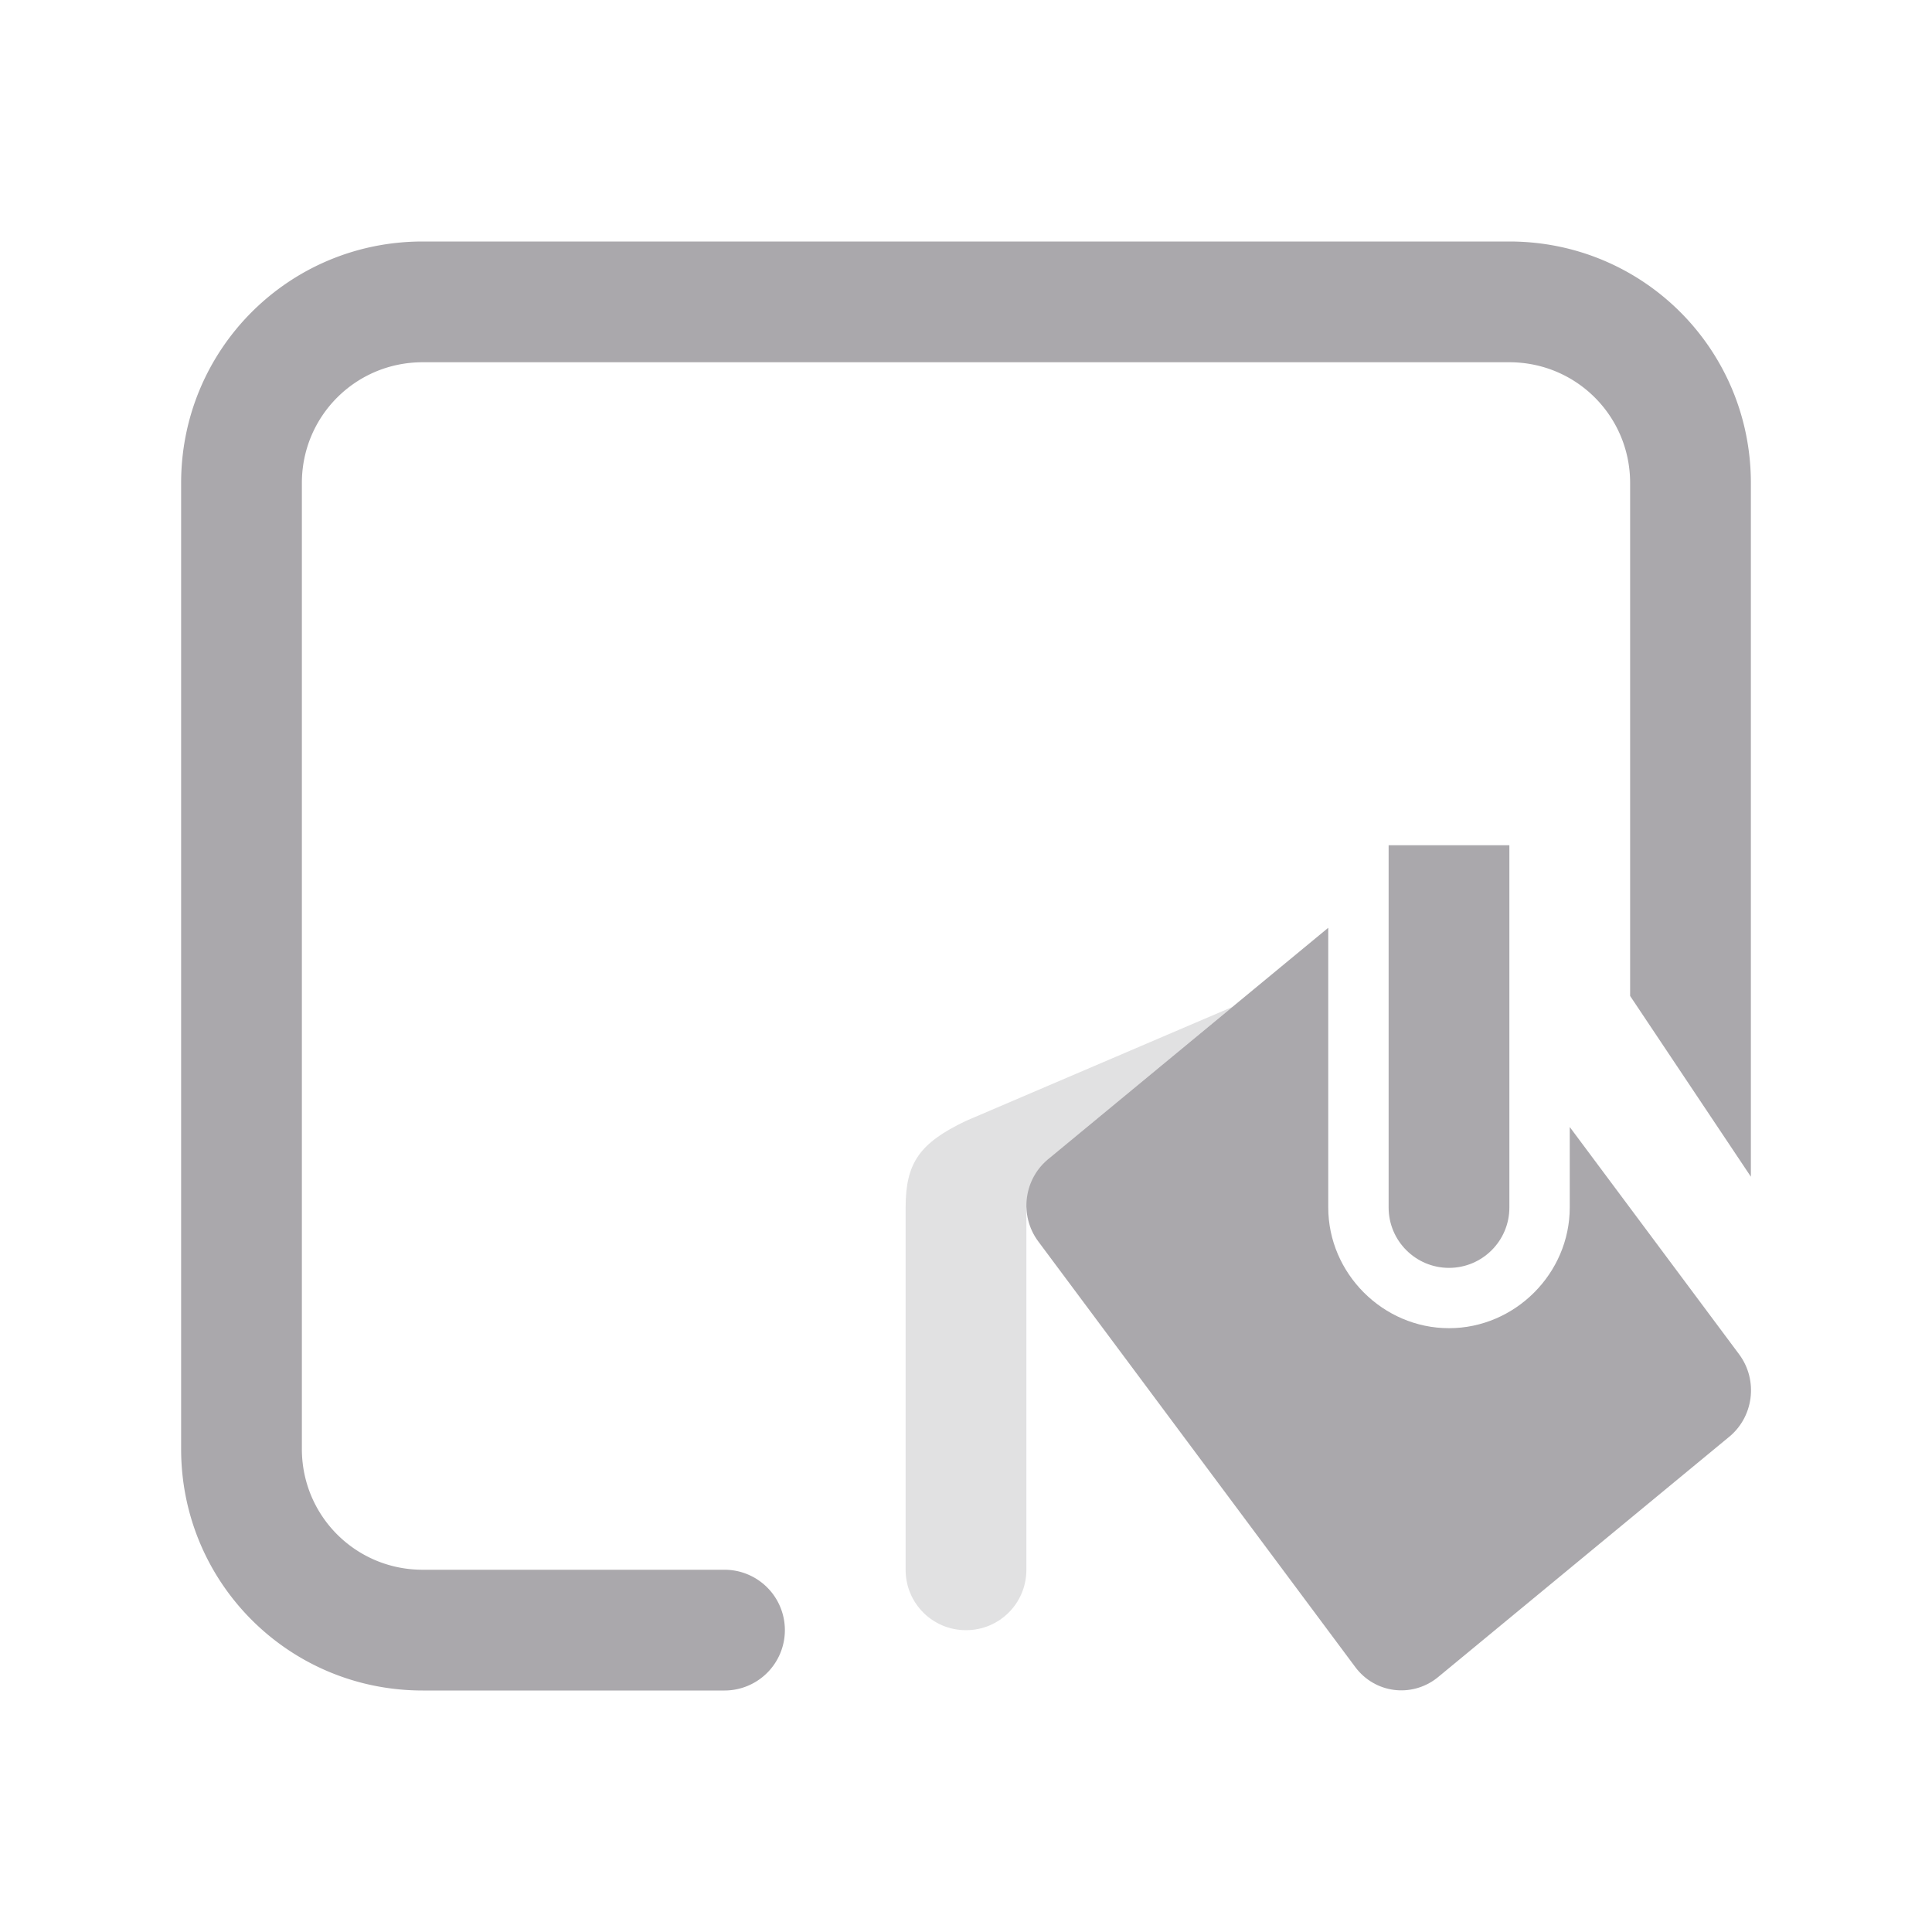 <svg height="32" viewBox="0 0 32 32" width="32" xmlns="http://www.w3.org/2000/svg"><g fill="#aaa8ac"><path d="m7 4c-2.216 0-4 1.784-4 4v16c0 2.216 1.784 4 4 4h5a1 1 0 0 0 1-1 1 1 0 0 0 -1-1h-5c-1.108 0-2-.892-2-2v-16c0-1.108.892-2 2-2h18c1.108 0 2 .892 2 2v8.496l2 2.994v-11.49c0-2.216-1.784-4-4-4z"/><g transform="translate(2 2)"><path d="m21 12v6c0 .552.448 1 1 1s1-.448 1-1v-6zm-1 1.367-4.615 3.812c-.427.333-.511.949-.188 1.383l5.25 7.049c.323.434.927.514 1.354.182l4.818-3.977c.427-.333.509-.951.186-1.385l-2.805-3.764v1.332c0 1.093-.907 2-2 2s-2-.907-2-2z"/><path d="m6.412 3.678-4.412 1.887c-.766.366-1 .692-1 1.436v6c0 .554.446 1 1 1s1-.446 1-1v-6h.018c-.009-.308.107-.617.367-.82z" opacity=".35" transform="translate(12 11)"/></g></g></svg>